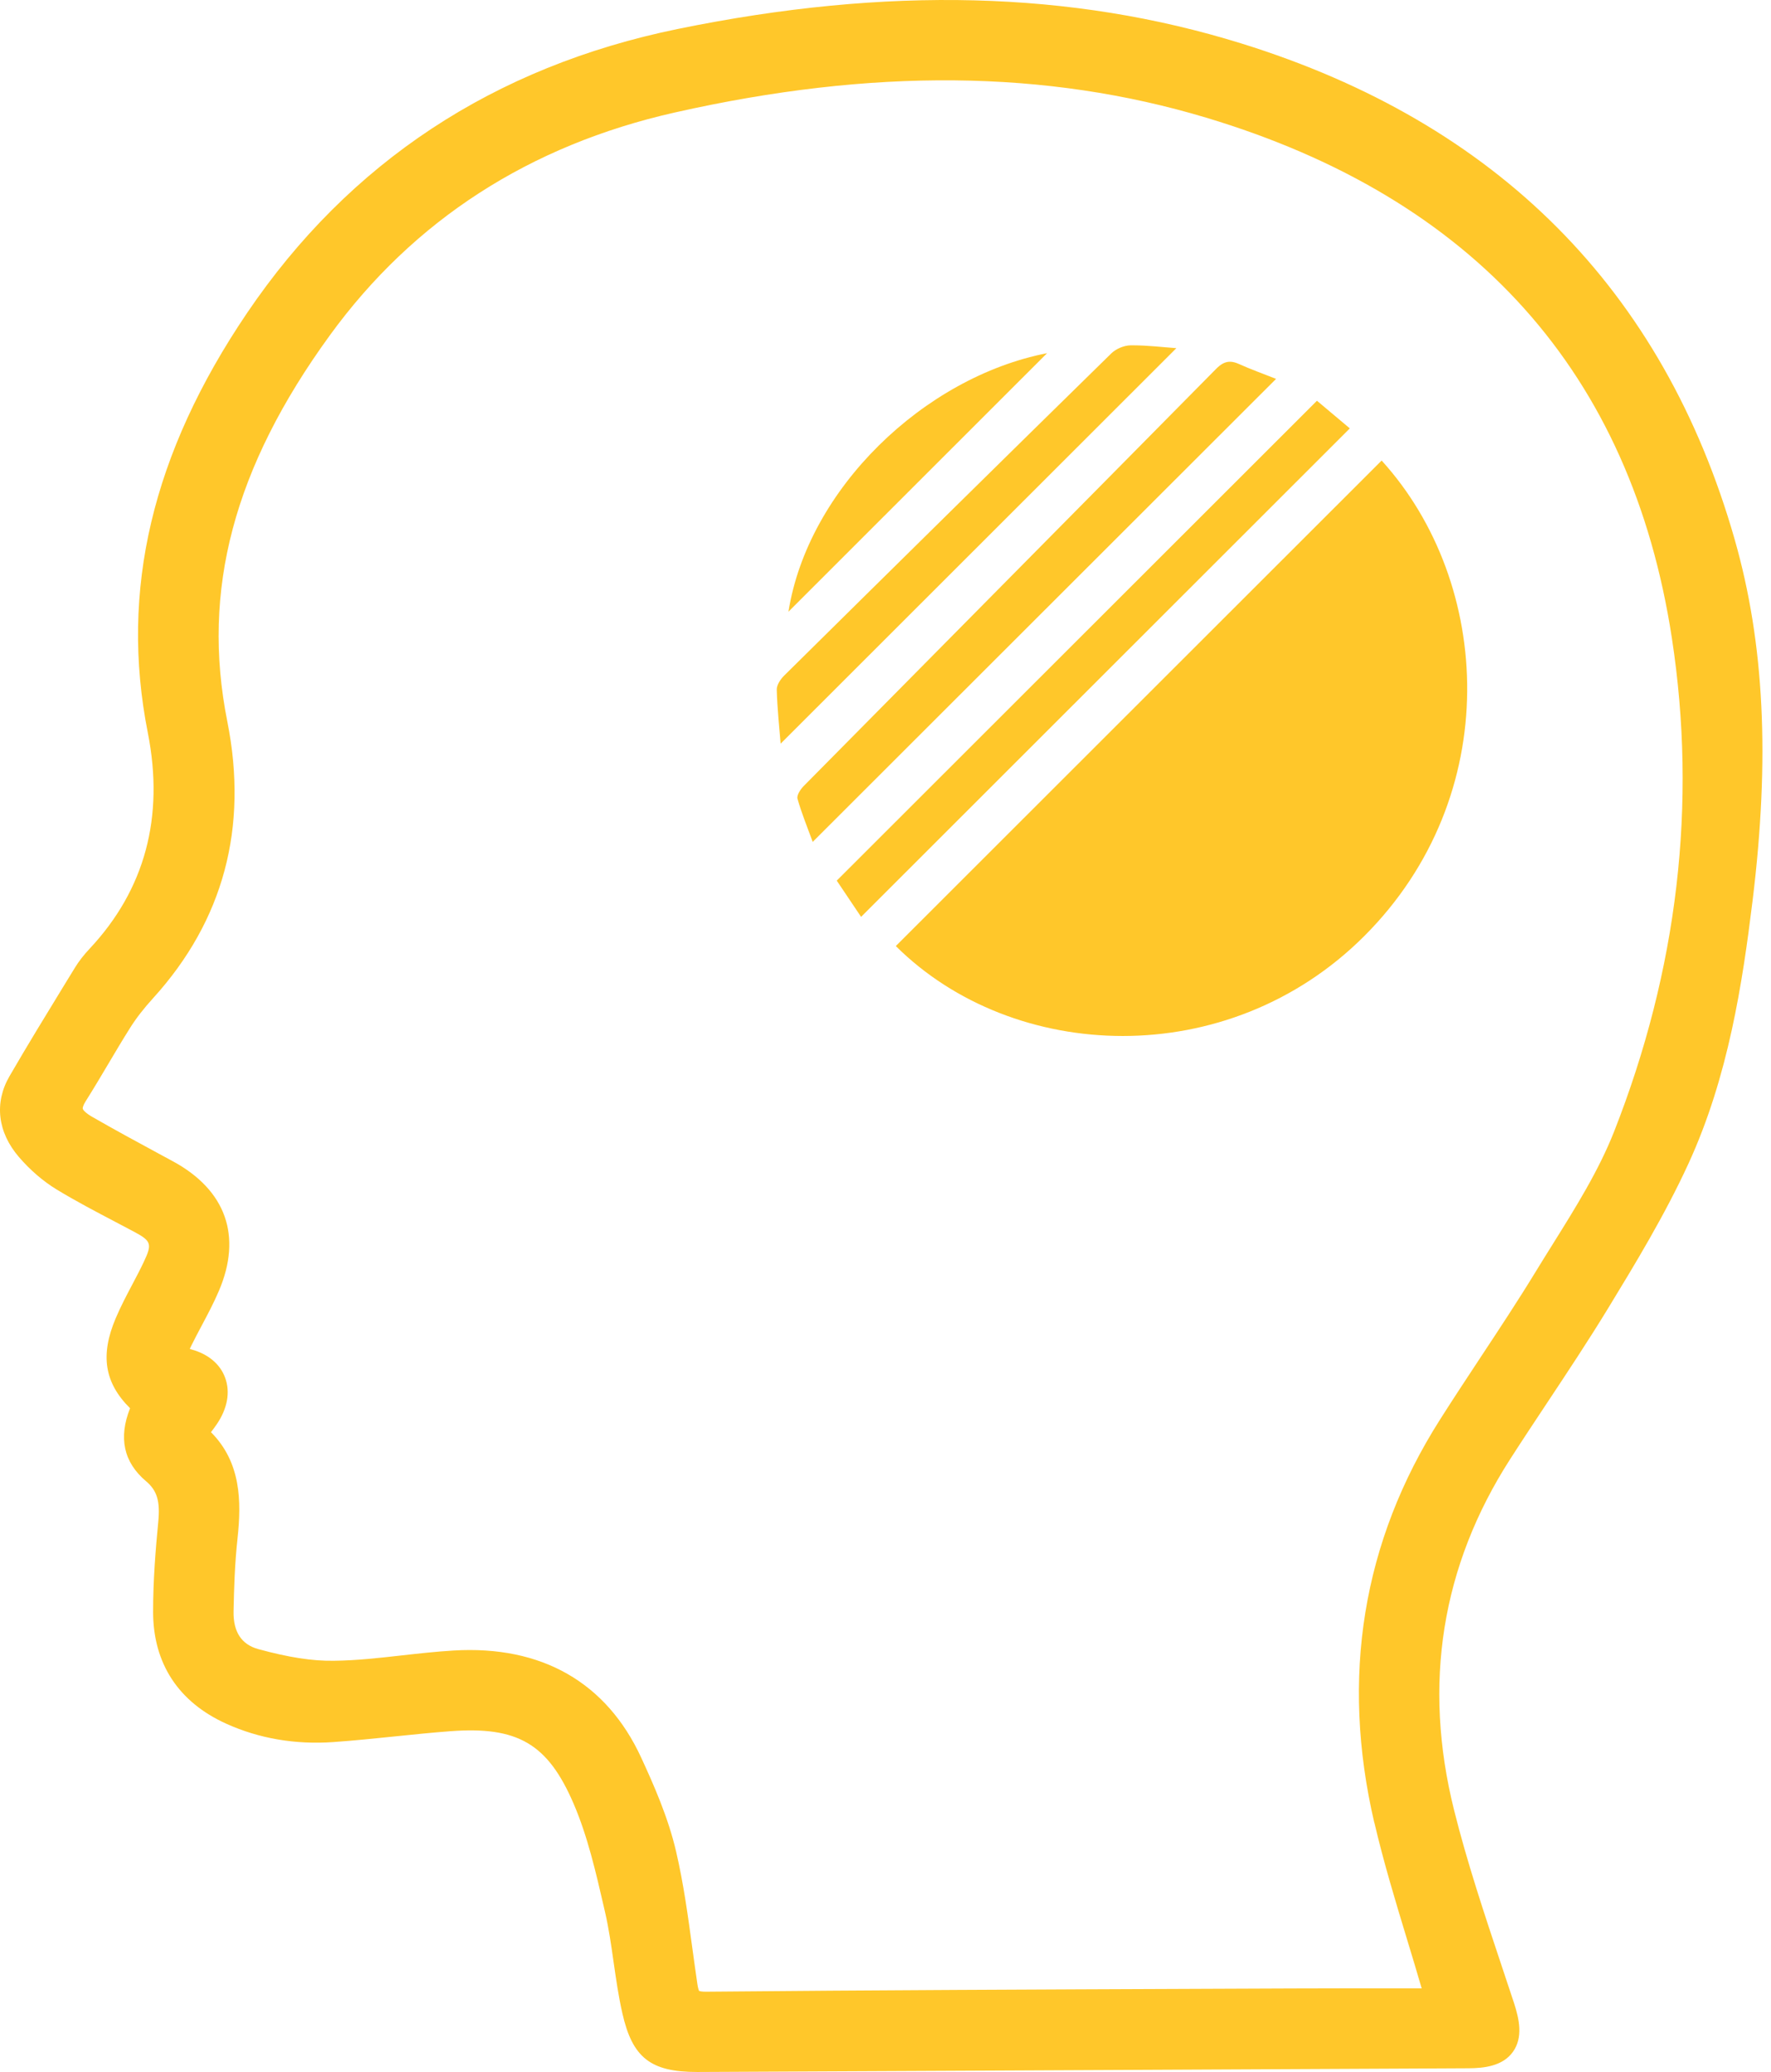 <svg width="171" height="200" viewBox="0 0 171 200" fill="none" xmlns="http://www.w3.org/2000/svg">
<path d="M167.487 52.05C160.602 27.963 144.572 11.859 119.849 4.191C103.469 -0.89 85.674 -1.346 65.444 2.796C47.704 6.431 33.712 15.658 23.85 30.219C14.686 43.755 11.553 57.006 14.273 70.733C15.882 78.869 13.992 85.882 8.65 91.579C8.074 92.195 7.61 92.791 7.24 93.399L6.238 95.031C4.473 97.915 2.646 100.899 0.916 103.884C-0.569 106.444 -0.237 109.284 1.828 111.684C2.915 112.947 4.177 114.03 5.471 114.817C7.345 115.955 9.297 116.976 11.187 117.969C11.756 118.269 12.325 118.565 12.893 118.869C14.616 119.785 14.709 120.058 13.887 121.799C13.544 122.528 13.17 123.237 12.773 123.989C12.219 125.037 11.65 126.117 11.167 127.258C9.667 130.8 10.072 133.461 12.558 135.932C11.425 138.788 11.939 141.153 14.101 142.976C15.165 143.873 15.473 144.897 15.282 146.892C15.033 149.468 14.779 152.515 14.783 155.612C14.795 160.572 17.234 164.297 21.843 166.382C25.015 167.816 28.498 168.412 32.184 168.155C34.191 168.015 36.209 167.804 38.162 167.605C39.892 167.426 41.684 167.243 43.433 167.111C49.987 166.608 52.894 168.311 55.391 174.116C56.728 177.226 57.534 180.713 58.31 184.087L58.423 184.578C58.781 186.133 59.007 187.707 59.245 189.378C59.479 191.003 59.716 192.683 60.094 194.339C61.061 198.613 62.814 200 67.291 200C67.326 200 67.361 200 67.396 200C90.132 199.891 112.867 199.782 135.602 199.673L141.802 199.642C143.267 199.634 145.079 199.447 146.076 198.064C147.081 196.669 146.692 194.888 146.181 193.326C145.784 192.118 145.382 190.914 144.977 189.706C143.345 184.816 141.657 179.762 140.399 174.724C137.36 162.556 139.183 151.151 145.827 140.826C146.999 139.002 148.223 137.159 149.404 135.378C151.367 132.421 153.397 129.358 155.283 126.265C157.835 122.076 160.726 117.33 163.021 112.339C166.894 103.923 168.25 94.829 169.217 86.97C170.908 73.196 170.362 62.107 167.491 52.066L167.487 52.05ZM132.704 175.932C133.592 179.735 134.738 183.514 135.848 187.169C136.319 188.72 136.806 190.321 137.262 191.896L137.274 191.931C136.487 191.931 135.704 191.931 134.928 191.931C131.476 191.927 128.215 191.923 124.903 191.938L116.183 191.973C100.461 192.036 84.201 192.102 68.21 192.25C67.759 192.258 67.568 192.199 67.505 192.176C67.474 192.122 67.4 191.946 67.338 191.518C67.166 190.368 67.01 189.215 66.851 188.061C66.434 184.987 66.001 181.812 65.28 178.714C64.525 175.464 63.149 172.34 61.914 169.663C58.559 162.388 52.29 158.807 43.788 159.318C42.109 159.419 40.429 159.606 38.804 159.789C36.541 160.043 34.402 160.284 32.243 160.307C30.158 160.343 27.844 159.976 24.937 159.181C23.316 158.737 22.518 157.518 22.553 155.554C22.596 153.298 22.673 150.886 22.931 148.525C23.332 144.874 23.258 141.141 20.371 138.242C20.554 138.005 20.733 137.763 20.904 137.514C21.956 135.99 22.253 134.381 21.738 132.986C21.255 131.665 20.098 130.695 18.477 130.255C18.419 130.239 18.368 130.223 18.325 130.208C18.36 130.122 18.411 130.017 18.473 129.888C18.785 129.257 19.112 128.638 19.459 127.987C20.036 126.9 20.636 125.778 21.138 124.597C23.394 119.314 21.816 114.872 16.692 112.094L15.336 111.361C13.213 110.212 11.019 109.023 8.9 107.804C8.241 107.426 8.019 107.133 7.992 107.024C7.972 106.95 8.011 106.713 8.268 106.304C9.02 105.115 9.741 103.899 10.439 102.723C11.136 101.55 11.853 100.334 12.59 99.173C13.166 98.261 13.887 97.334 14.795 96.337C21.582 88.856 23.986 79.878 21.949 69.646C19.424 56.979 22.568 45.134 31.846 32.37C39.923 21.257 51.133 14.018 65.164 10.857C84.233 6.56 101.01 6.723 116.456 11.356C142.378 19.134 157.508 36.032 161.428 61.585C163.879 77.568 162.001 93.601 155.844 109.241C154.371 112.982 152.123 116.578 149.949 120.058C149.4 120.938 148.85 121.815 148.313 122.696C146.586 125.528 144.716 128.357 142.908 131.092C141.626 133.037 140.298 135.043 139.027 137.05C131.554 148.817 129.427 161.901 132.696 175.94L132.704 175.932Z" fill="#FFC72A"/>
<path d="M108.411 98.499C100.97 98.499 93.857 95.885 88.656 91.286L133.323 46.657C137.749 52.116 140.226 59.346 140.163 66.747C140.093 75.241 136.715 83.252 130.653 89.305C124.718 95.234 116.816 98.499 108.408 98.499H108.411Z" fill="#FFC72A"/>
<path d="M133.169 48.935C136.741 53.944 138.717 60.267 138.664 66.734C138.597 74.831 135.376 82.468 129.594 88.244C123.943 93.891 116.419 96.999 108.414 96.999C101.911 96.999 95.679 94.908 90.886 91.182L129.708 52.396L133.172 48.935M133.406 44.452C117.774 60.07 102.135 75.695 86.496 91.319C92.164 96.952 100.172 100 108.407 100C116.642 100 125.128 96.945 131.714 90.369C145.266 76.835 144.131 56.255 133.406 44.456V44.452Z" fill="#FFC72A"/>
<path d="M82.727 85.193L127.243 40.717L128.114 41.447L83.368 86.15L82.727 85.193Z" fill="#FFC72A"/>
<path d="M127.159 38.683C111.597 54.231 96.228 69.585 80.793 85.003C81.507 86.07 82.365 87.344 83.143 88.501C98.879 72.777 114.521 57.149 130.333 41.351C129.255 40.444 128.057 39.437 127.159 38.683Z" fill="#FFC72A"/>
<path d="M79.067 78.553C78.883 78.052 78.713 77.559 78.562 77.062C78.599 77.015 78.639 76.965 78.679 76.922C84.648 70.879 90.623 64.842 96.598 58.806C103.902 51.426 111.202 44.045 118.499 36.655C118.653 36.498 118.746 36.438 118.78 36.418C118.81 36.425 118.88 36.442 119 36.495C119.501 36.722 120.015 36.932 120.525 37.132L79.067 78.553Z" fill="#FFC72A"/>
<path d="M118.759 34.917C118.285 34.917 117.874 35.151 117.427 35.601C104.165 49.035 90.876 62.441 77.607 75.868C77.293 76.185 76.909 76.765 77.003 77.099C77.397 78.499 77.957 79.85 78.471 81.264C93.503 66.253 108.304 51.466 123.212 36.572C121.966 36.078 120.771 35.651 119.616 35.131C119.299 34.987 119.019 34.917 118.759 34.917Z" fill="#FFC72A"/>
<path d="M76.601 68.434C76.557 67.841 76.524 67.234 76.504 66.637C76.544 66.553 76.644 66.403 76.788 66.26C89.005 54.191 99.033 44.316 108.353 35.184C108.529 35.011 108.94 34.838 109.184 34.834C109.257 34.834 109.334 34.834 109.407 34.834C109.674 34.834 109.945 34.841 110.215 34.854L76.601 68.434Z" fill="#FFC72A"/>
<path d="M109.406 33.334C109.326 33.334 109.242 33.334 109.159 33.334C108.528 33.343 107.754 33.67 107.3 34.114C96.751 44.449 86.236 54.814 75.735 65.193C75.374 65.546 74.987 66.113 75 66.57C75.05 68.411 75.251 70.252 75.374 71.783C88.076 59.09 100.807 46.373 113.585 33.607C112.283 33.514 110.848 33.334 109.406 33.334Z" fill="#FFC72A"/>
<path d="M79.16 53.894C82.111 46.797 88.383 40.531 95.724 37.342L79.16 53.894Z" fill="#FFC72A"/>
<path d="M101.101 34.091C89.201 36.415 78.012 47.2 76.129 59.046C84.437 50.742 92.879 42.308 101.101 34.091Z" fill="#FFC72A"/>
</svg>

